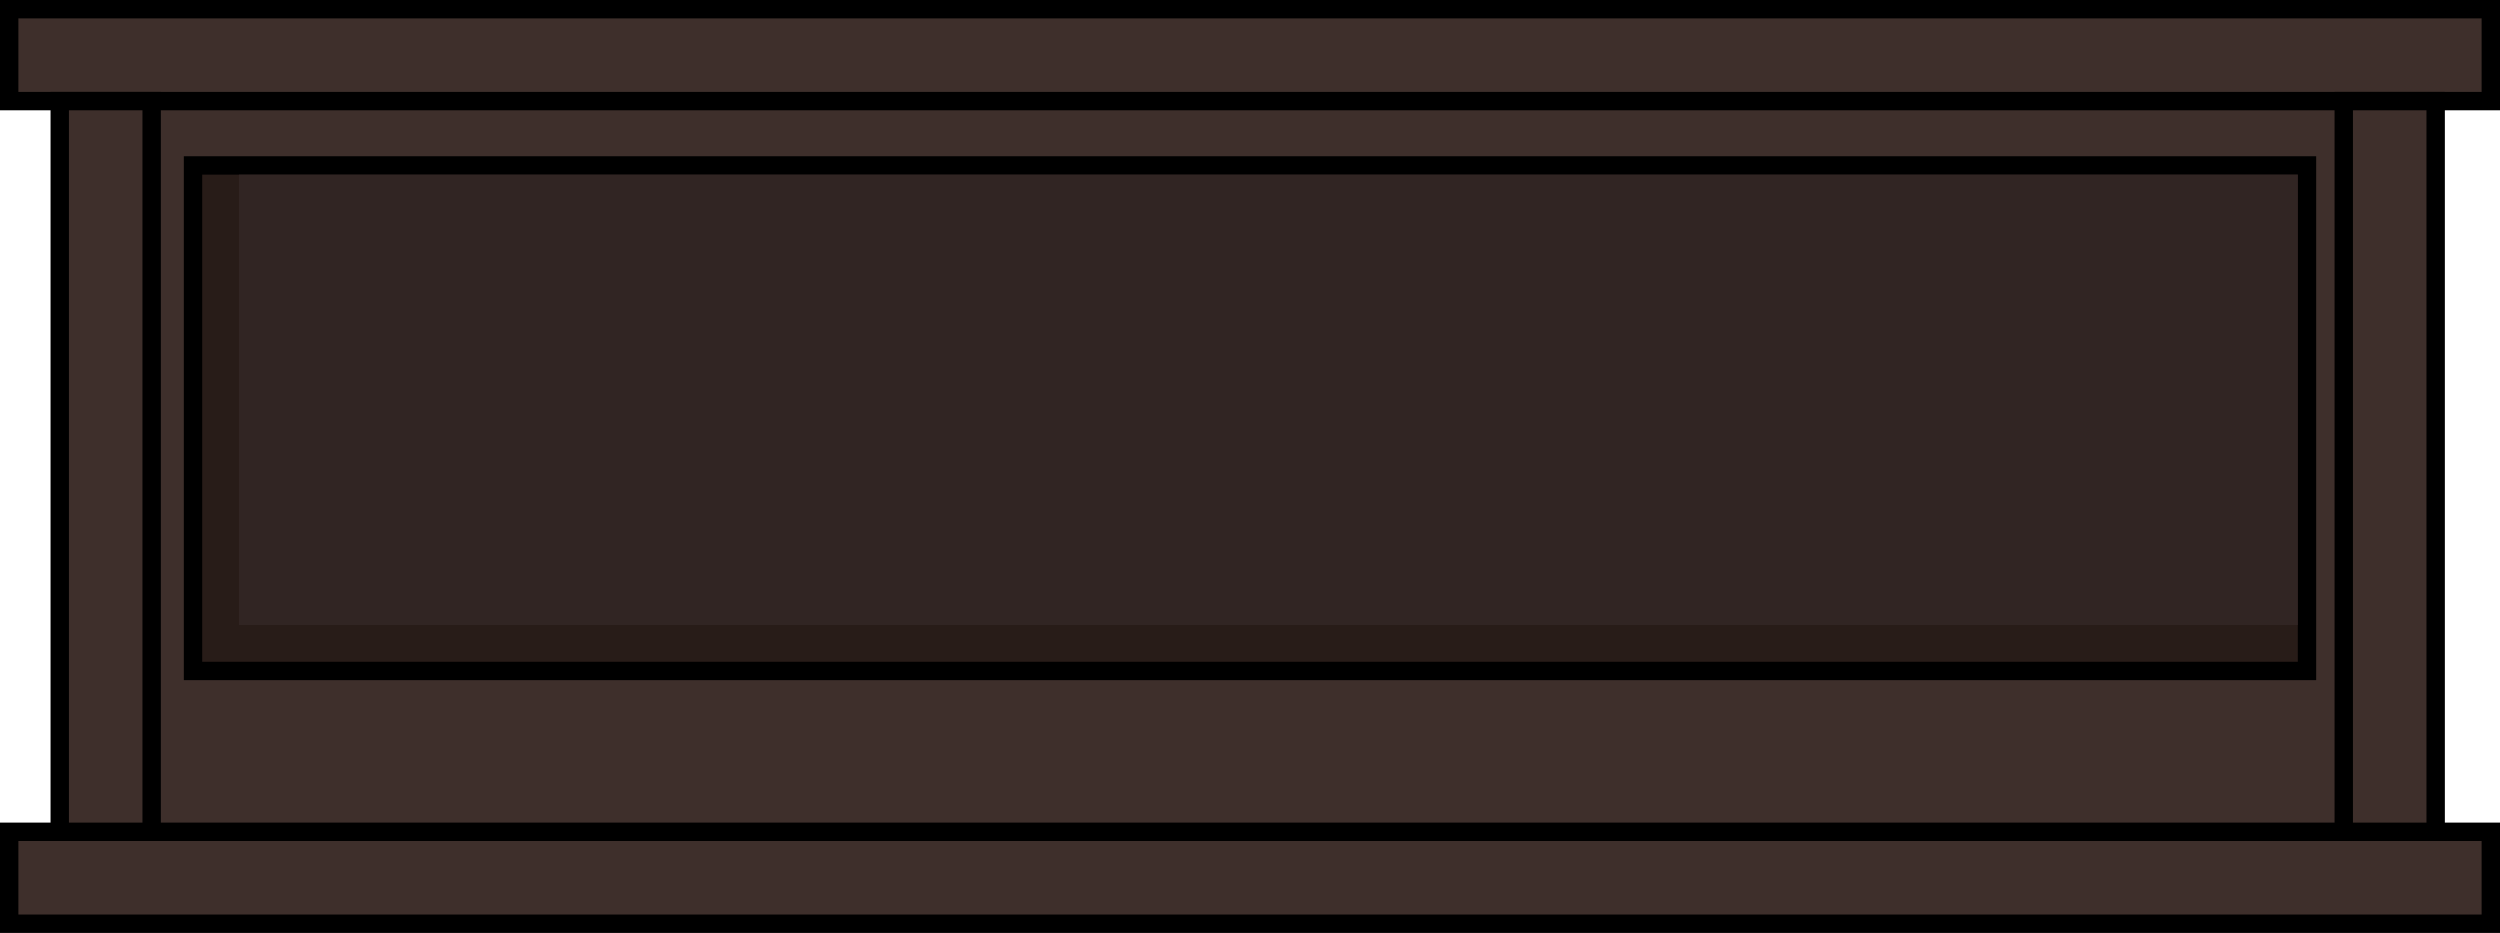 <svg width="544" height="203" viewBox="0 0 544 203" fill="none" xmlns="http://www.w3.org/2000/svg">
<rect x="20" y="22" width="500" height="179" fill="#3E2F2B"/>
<path d="M42 36H502V146H42V36Z" fill="#281C18" stroke="black" stroke-width="4"/>
<path d="M52 38H500V136H52V38Z" fill="#312523"/>
<rect x="2" y="2" width="540" height="20" fill="#3E2F2B" stroke="black" stroke-width="4"/>
<rect x="2" y="181" width="540" height="20" fill="#3E2F2B" stroke="black" stroke-width="4"/>
<rect x="13" y="22" width="20" height="159" fill="#3E2F2B" stroke="black" stroke-width="4"/>
<rect x="510" y="22" width="20" height="159" fill="#3E2F2B" stroke="black" stroke-width="4"/>
</svg>
